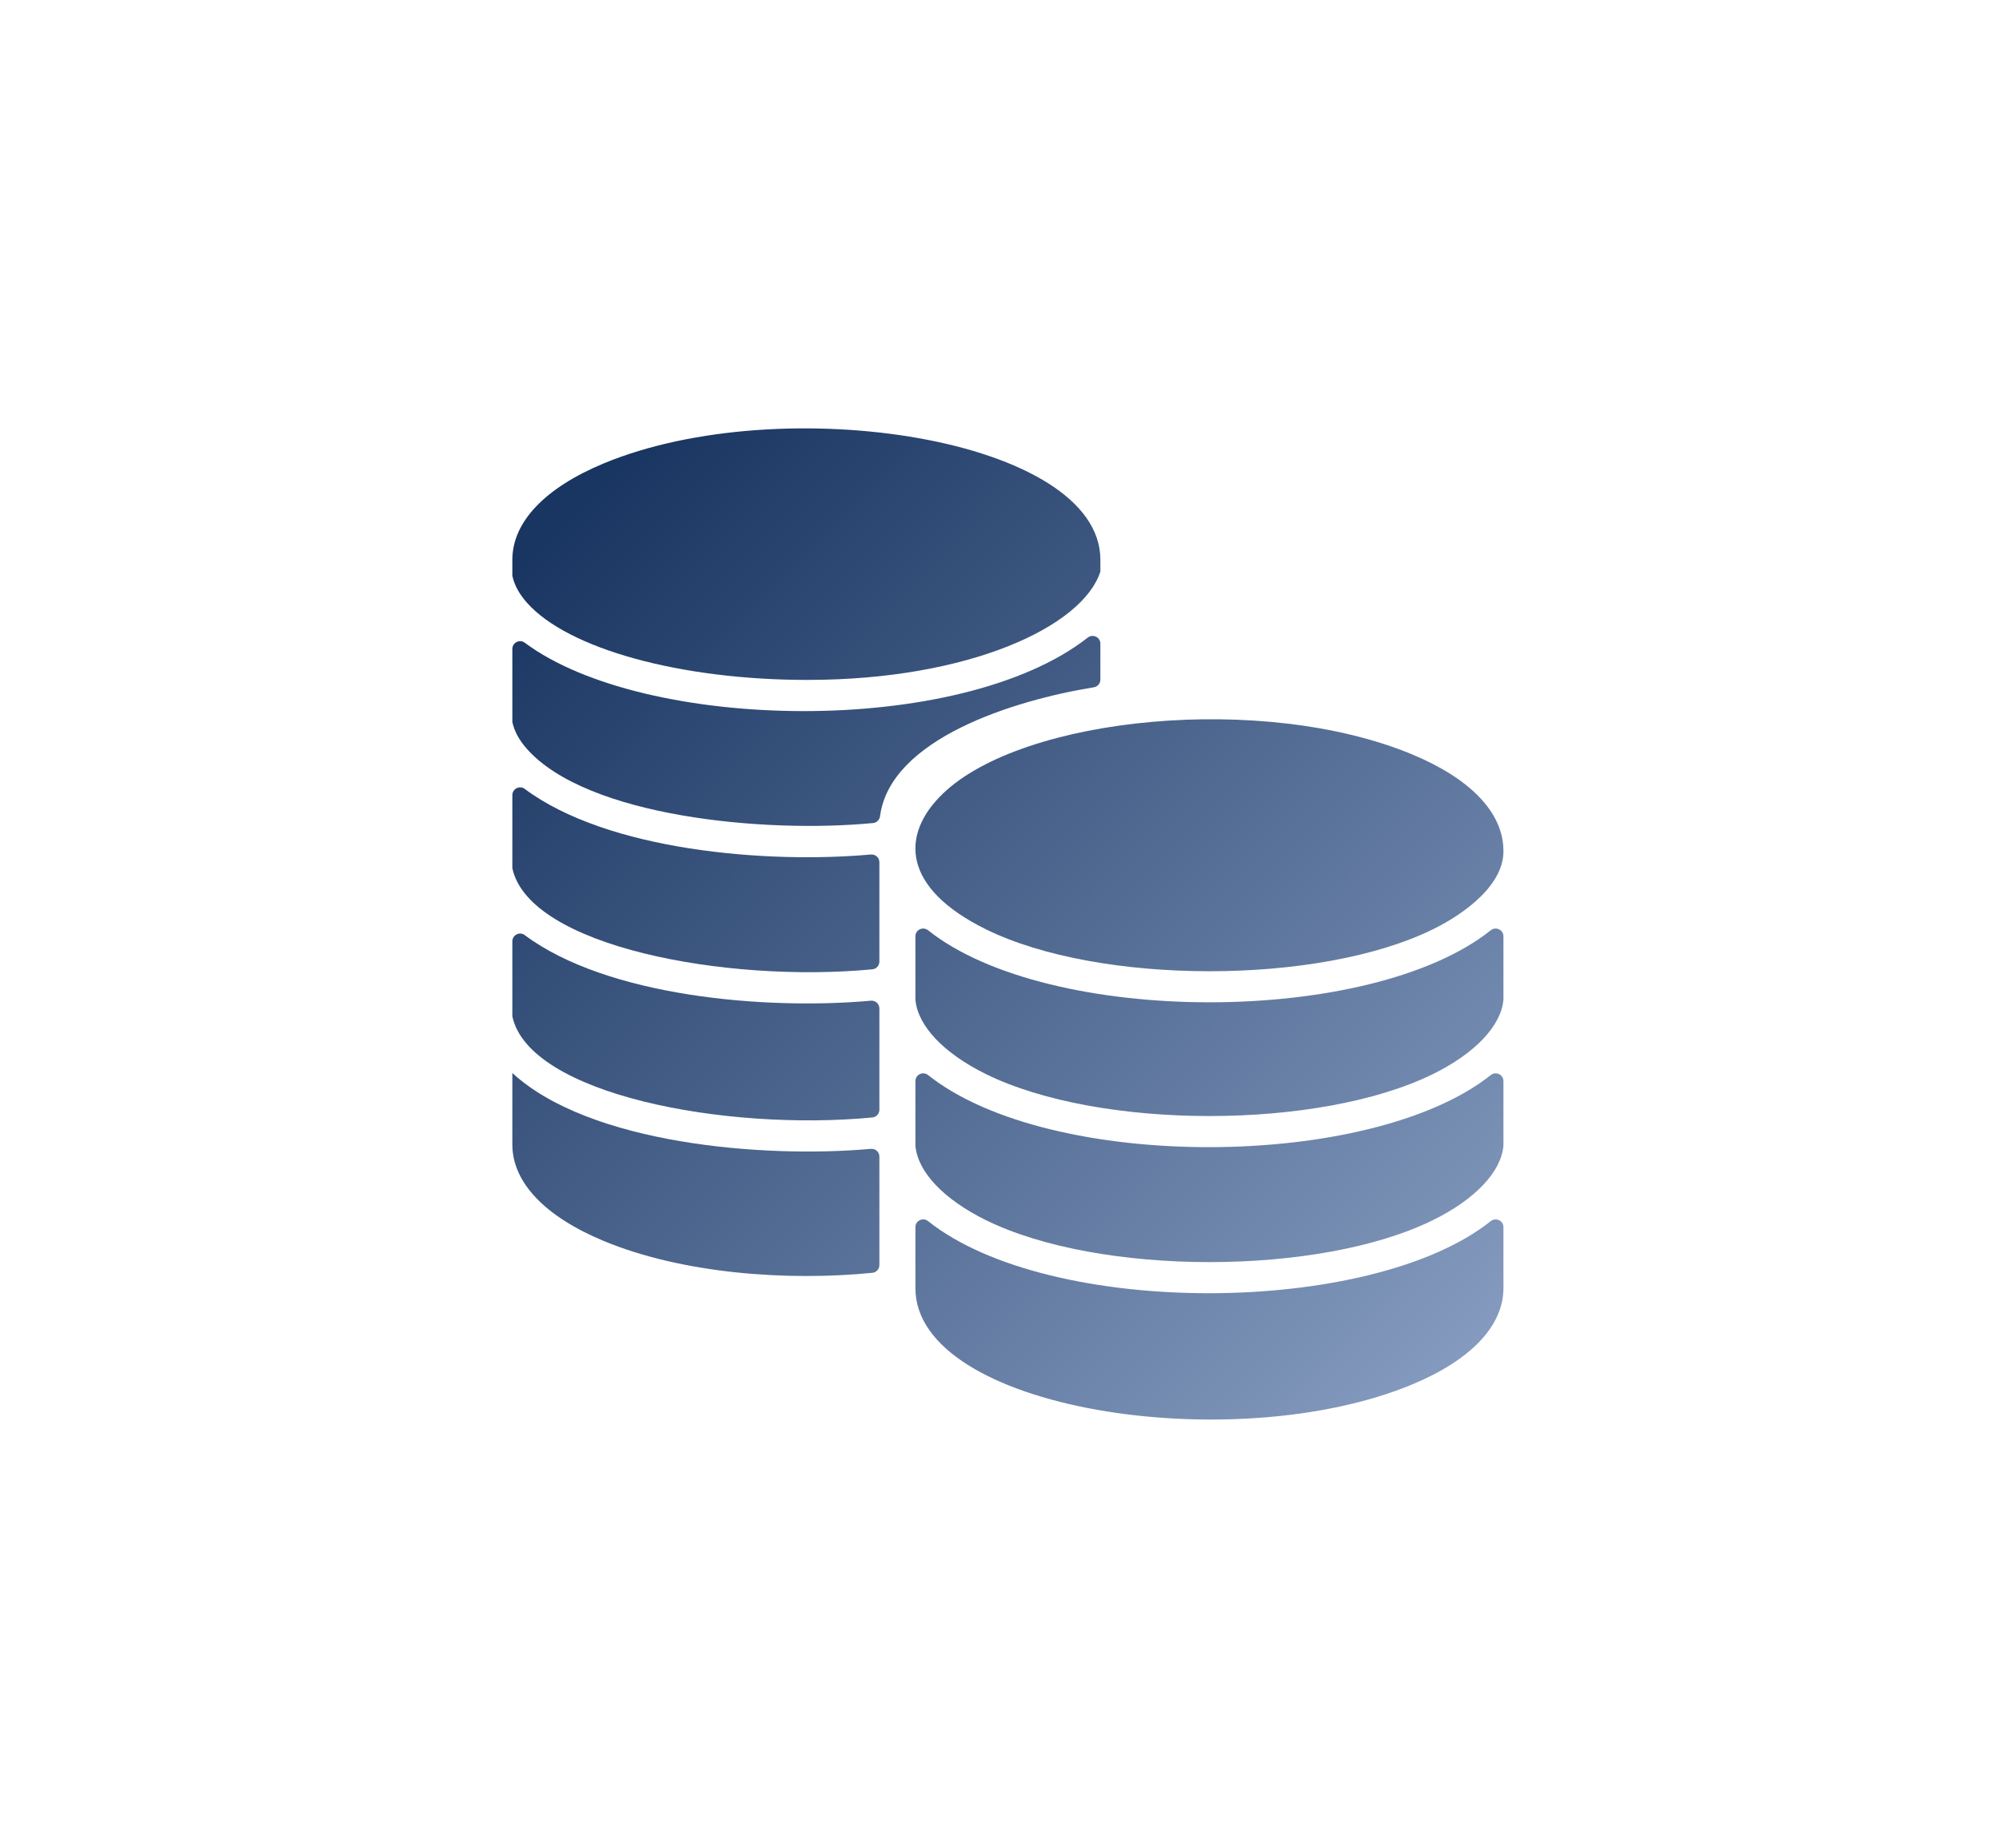 <svg width="238" height="220" viewBox="0 0 238 220" fill="none" xmlns="http://www.w3.org/2000/svg">
<path d="M131.011 66.644V68.037C128.957 74.549 115.43 80.945 96.117 80.945C81.004 80.945 67.584 77.246 62.723 71.736C61.802 70.692 61.232 69.639 61 68.549V66.644C61 62.164 64.853 58.095 71.85 55.181C93.14 46.322 131.011 52.195 131.011 66.644Z" fill="url(#paint0_linear)"/>
<path d="M104.699 120.054V132.117C104.699 132.591 104.339 132.991 103.865 133.036C86.337 134.707 62.976 130.287 61 120.999V112.07C61 111.313 61.868 110.872 62.476 111.326C72.269 118.636 91.1 120.267 103.683 119.135C104.228 119.085 104.699 119.509 104.699 120.054Z" fill="url(#paint1_linear)"/>
<path d="M104.699 137.692V150.61C104.699 151.083 104.341 151.482 103.868 151.53C93.75 152.536 81.265 151.645 71.85 147.727C64.853 144.812 61 140.744 61 136.264V127.745C70.22 136.231 91.007 137.914 103.683 136.773C104.228 136.724 104.699 137.147 104.699 137.692Z" fill="url(#paint2_linear)"/>
<path d="M104.699 102.649V114.479C104.699 114.953 104.339 115.353 103.865 115.398C86.544 117.05 62.988 112.709 61 103.361V94.665C61 93.909 61.868 93.467 62.476 93.921C72.339 101.281 91.266 102.847 103.683 101.73C104.228 101.681 104.699 102.104 104.699 102.649Z" fill="url(#paint3_linear)"/>
<path d="M131.011 76.631V80.914C131.011 81.368 130.678 81.752 130.228 81.825C120.667 83.37 105.983 87.977 104.778 97.167C104.722 97.599 104.386 97.942 103.951 97.984C90.93 99.238 69.843 97.21 62.722 89.143C61.802 88.1 61.23 87.044 61 85.954V77.26C61 76.504 61.867 76.062 62.476 76.516C76.704 87.132 114.296 87.816 129.508 75.908C130.119 75.431 131.011 75.858 131.011 76.631Z" fill="url(#paint4_linear)"/>
<path d="M110.499 145.379C109.889 144.894 108.988 145.318 108.988 146.096V153.352C108.988 167.842 146.887 173.663 168.149 164.815C175.146 161.901 178.999 157.832 178.999 153.352V146.096C178.999 145.318 178.097 144.894 177.487 145.379C163.253 156.706 125.02 156.934 110.499 145.379ZM110.5 110.753C109.889 110.267 108.988 110.691 108.988 111.469V119.006C109.25 122.101 112.331 125.378 117.345 127.853C130.869 134.531 157.089 134.545 170.641 127.853C175.656 125.378 178.737 122.101 178.999 119.006V111.469C178.999 110.69 178.097 110.267 177.487 110.753C163.117 122.193 124.846 122.174 110.5 110.753ZM178.992 101.052C178.862 96.665 175.025 92.683 168.149 89.82C150.471 82.464 121.839 85.272 112.261 94.482C107.097 99.45 107.51 105.759 117.345 110.615C130.868 117.292 157.089 117.307 170.641 110.615C174.464 108.728 179.225 105.23 178.992 101.052ZM110.499 127.991C109.889 127.505 108.988 127.929 108.988 128.707V136.395C109.25 139.49 112.331 142.767 117.345 145.242C130.869 151.92 157.089 151.934 170.641 145.242C175.656 142.767 178.737 139.49 178.999 136.395V128.707C178.999 127.929 178.097 127.505 177.487 127.991C163.254 139.316 125.023 139.547 110.499 127.991Z" fill="url(#paint5_linear)"/>
<defs>
<linearGradient id="paint0_linear" x1="68.164" y1="61.114" x2="196.7" y2="189.229" gradientUnits="userSpaceOnUse">
<stop stop-color="#193561"/>
<stop offset="1" stop-color="#9EB3D5"/>
</linearGradient>
<linearGradient id="paint1_linear" x1="68.164" y1="61.114" x2="196.7" y2="189.229" gradientUnits="userSpaceOnUse">
<stop stop-color="#193561"/>
<stop offset="1" stop-color="#9EB3D5"/>
</linearGradient>
<linearGradient id="paint2_linear" x1="68.164" y1="61.114" x2="196.7" y2="189.229" gradientUnits="userSpaceOnUse">
<stop stop-color="#193561"/>
<stop offset="1" stop-color="#9EB3D5"/>
</linearGradient>
<linearGradient id="paint3_linear" x1="68.164" y1="61.114" x2="196.7" y2="189.229" gradientUnits="userSpaceOnUse">
<stop stop-color="#193561"/>
<stop offset="1" stop-color="#9EB3D5"/>
</linearGradient>
<linearGradient id="paint4_linear" x1="68.164" y1="61.114" x2="196.7" y2="189.229" gradientUnits="userSpaceOnUse">
<stop stop-color="#193561"/>
<stop offset="1" stop-color="#9EB3D5"/>
</linearGradient>
<linearGradient id="paint5_linear" x1="68.164" y1="61.114" x2="196.7" y2="189.229" gradientUnits="userSpaceOnUse">
<stop stop-color="#193561"/>
<stop offset="1" stop-color="#9EB3D5"/>
</linearGradient>
</defs>
</svg>
